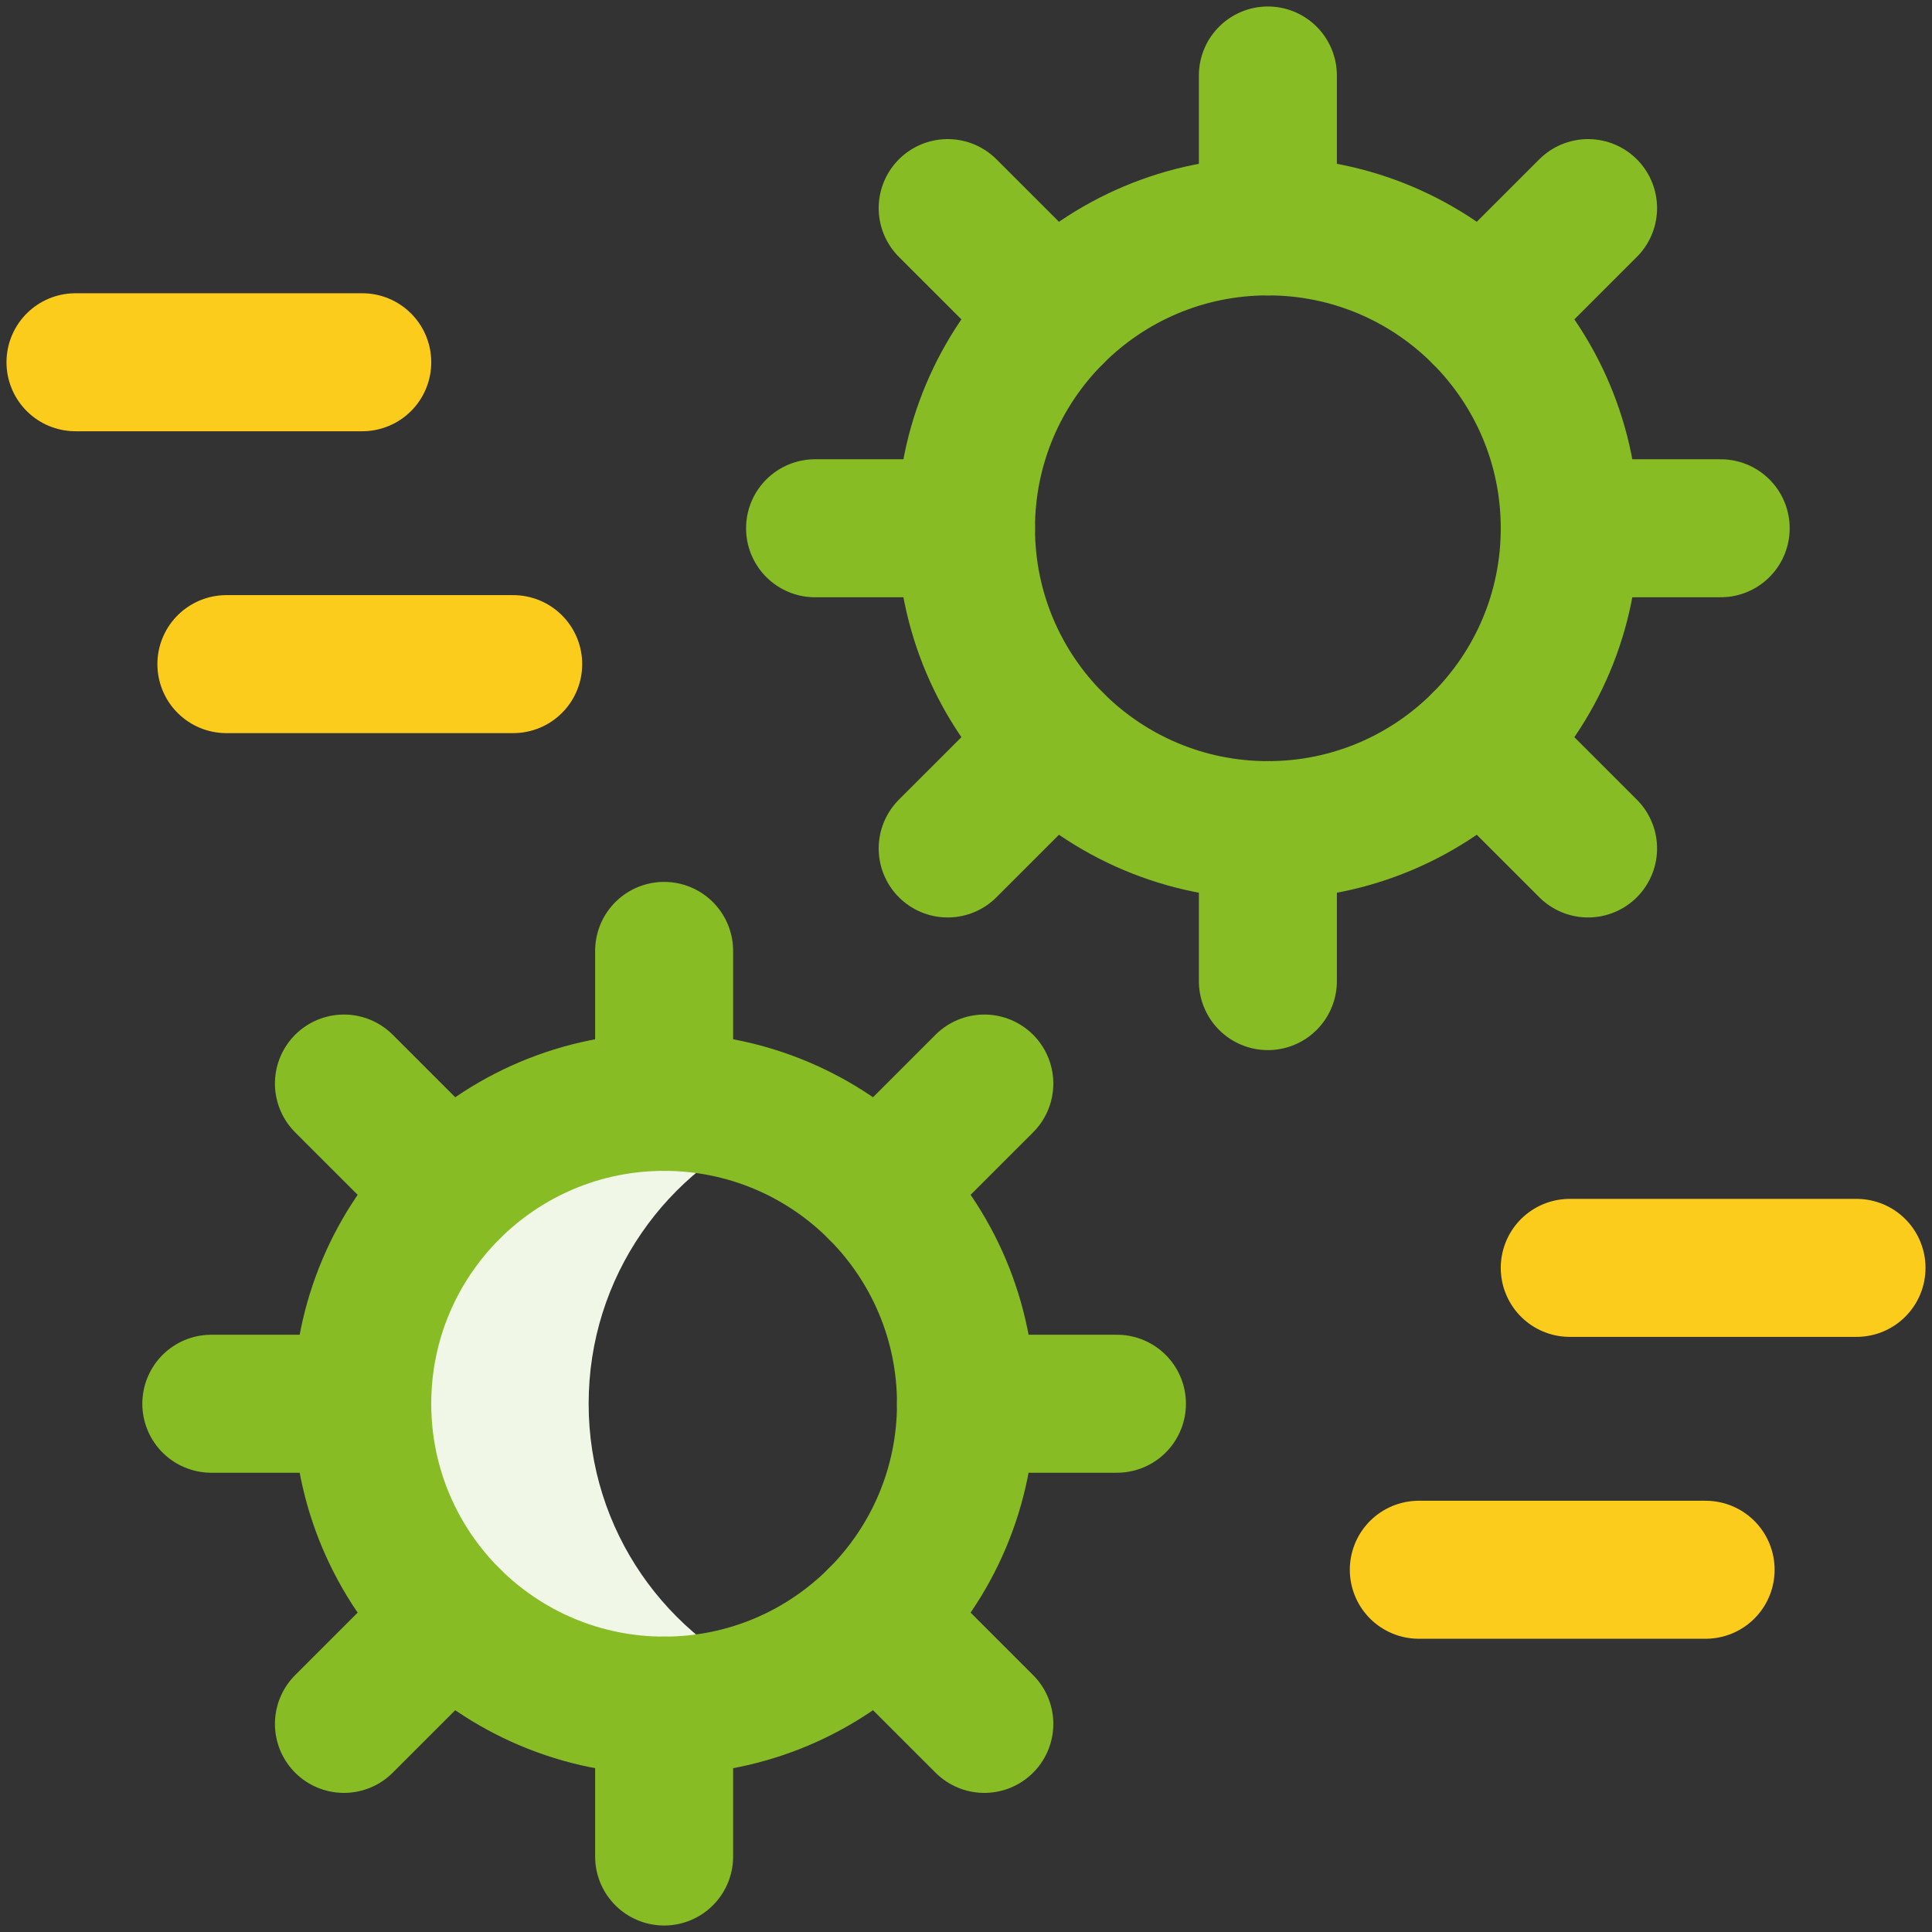 <svg preserveAspectRatio="none" width="56" height="56" viewBox="0 0 56 56" fill="none" xmlns="http://www.w3.org/2000/svg">
<rect x="0" y="0" width="56" height="56" fill="#333333" stroke="none"/>
<g clip-path="url(#clip0_1169_10068)">
<path d="M17.062 40.688C17.062 37.016 19.325 33.874 22.531 32.576C21.518 32.165 20.411 31.938 19.25 31.938C14.418 31.938 10.5 35.855 10.5 40.688C10.5 45.52 14.418 49.438 19.25 49.438C20.411 49.438 21.518 49.209 22.531 48.799C19.325 47.501 17.062 44.359 17.062 40.688Z" fill="#F1F7E6"/>
<path d="M19.25 49.438C24.082 49.438 28 45.52 28 40.688C28 35.855 24.082 31.938 19.25 31.938C14.418 31.938 10.5 35.855 10.5 40.688C10.5 45.52 14.418 49.438 19.25 49.438Z" stroke="#87BC25" stroke-width="4" stroke-miterlimit="10" stroke-linecap="round" stroke-linejoin="round"/>
<path d="M9.969 31.407L13.063 34.5" stroke="#87BC25" stroke-width="4" stroke-miterlimit="10" stroke-linecap="round" stroke-linejoin="round"/>
<path d="M25.437 46.875L28.531 49.968" stroke="#87BC25" stroke-width="4" stroke-miterlimit="10" stroke-linecap="round" stroke-linejoin="round"/>
<path d="M19.25 27.562V31.938" stroke="#87BC25" stroke-width="4" stroke-miterlimit="10" stroke-linecap="round" stroke-linejoin="round"/>
<path d="M19.25 49.438V53.812" stroke="#87BC25" stroke-width="4" stroke-miterlimit="10" stroke-linecap="round" stroke-linejoin="round"/>
<path d="M28.531 31.407L25.437 34.5" stroke="#87BC25" stroke-width="4" stroke-miterlimit="10" stroke-linecap="round" stroke-linejoin="round"/>
<path d="M13.063 46.875L9.969 49.968" stroke="#87BC25" stroke-width="4" stroke-miterlimit="10" stroke-linecap="round" stroke-linejoin="round"/>
<path d="M6.125 40.688H10.5" stroke="#87BC25" stroke-width="4" stroke-miterlimit="10" stroke-linecap="round" stroke-linejoin="round"/>
<path d="M28 40.688H32.375" stroke="#87BC25" stroke-width="4" stroke-miterlimit="10" stroke-linecap="round" stroke-linejoin="round"/>
<path d="M36.75 24.062C41.583 24.062 45.5 20.145 45.5 15.312C45.5 10.48 41.583 6.562 36.75 6.562C31.918 6.562 28 10.48 28 15.312C28 20.145 31.918 24.062 36.75 24.062Z" stroke="#87BC25" stroke-width="4" stroke-miterlimit="10" stroke-linecap="round" stroke-linejoin="round"/>
<path d="M27.469 6.032L30.563 9.125" stroke="#87BC25" stroke-width="4" stroke-miterlimit="10" stroke-linecap="round" stroke-linejoin="round"/>
<path d="M42.937 21.5L46.031 24.593" stroke="#87BC25" stroke-width="4" stroke-miterlimit="10" stroke-linecap="round" stroke-linejoin="round"/>
<path d="M36.75 2.188V6.562" stroke="#87BC25" stroke-width="4" stroke-miterlimit="10" stroke-linecap="round" stroke-linejoin="round"/>
<path d="M36.75 24.062V28.438" stroke="#87BC25" stroke-width="4" stroke-miterlimit="10" stroke-linecap="round" stroke-linejoin="round"/>
<path d="M46.031 6.032L42.937 9.125" stroke="#87BC25" stroke-width="4" stroke-miterlimit="10" stroke-linecap="round" stroke-linejoin="round"/>
<path d="M30.563 21.5L27.469 24.593" stroke="#87BC25" stroke-width="4" stroke-miterlimit="10" stroke-linecap="round" stroke-linejoin="round"/>
<path d="M23.625 15.312H28" stroke="#87BC25" stroke-width="4" stroke-miterlimit="10" stroke-linecap="round" stroke-linejoin="round"/>
<path d="M45.5 15.312H49.875" stroke="#87BC25" stroke-width="4" stroke-miterlimit="10" stroke-linecap="round" stroke-linejoin="round"/>
<path d="M6.562 19.25H14.875" stroke="#FCCC1D" stroke-width="4" stroke-miterlimit="10" stroke-linecap="round" stroke-linejoin="round"/>
<path d="M2.188 10.5H10.5" stroke="#FCCC1D" stroke-width="4" stroke-miterlimit="10" stroke-linecap="round" stroke-linejoin="round"/>
<path d="M49.438 45.5H41.125" stroke="#FCCC1D" stroke-width="4" stroke-miterlimit="10" stroke-linecap="round" stroke-linejoin="round"/>
<path d="M53.812 36.75H45.5" stroke="#FCCC1D" stroke-width="4" stroke-miterlimit="10" stroke-linecap="round" stroke-linejoin="round"/>
</g>
<defs>
<clipPath id="clip0_1169_10068">
<rect width="56" height="56" fill="white"/>
</clipPath>
</defs>
</svg>
